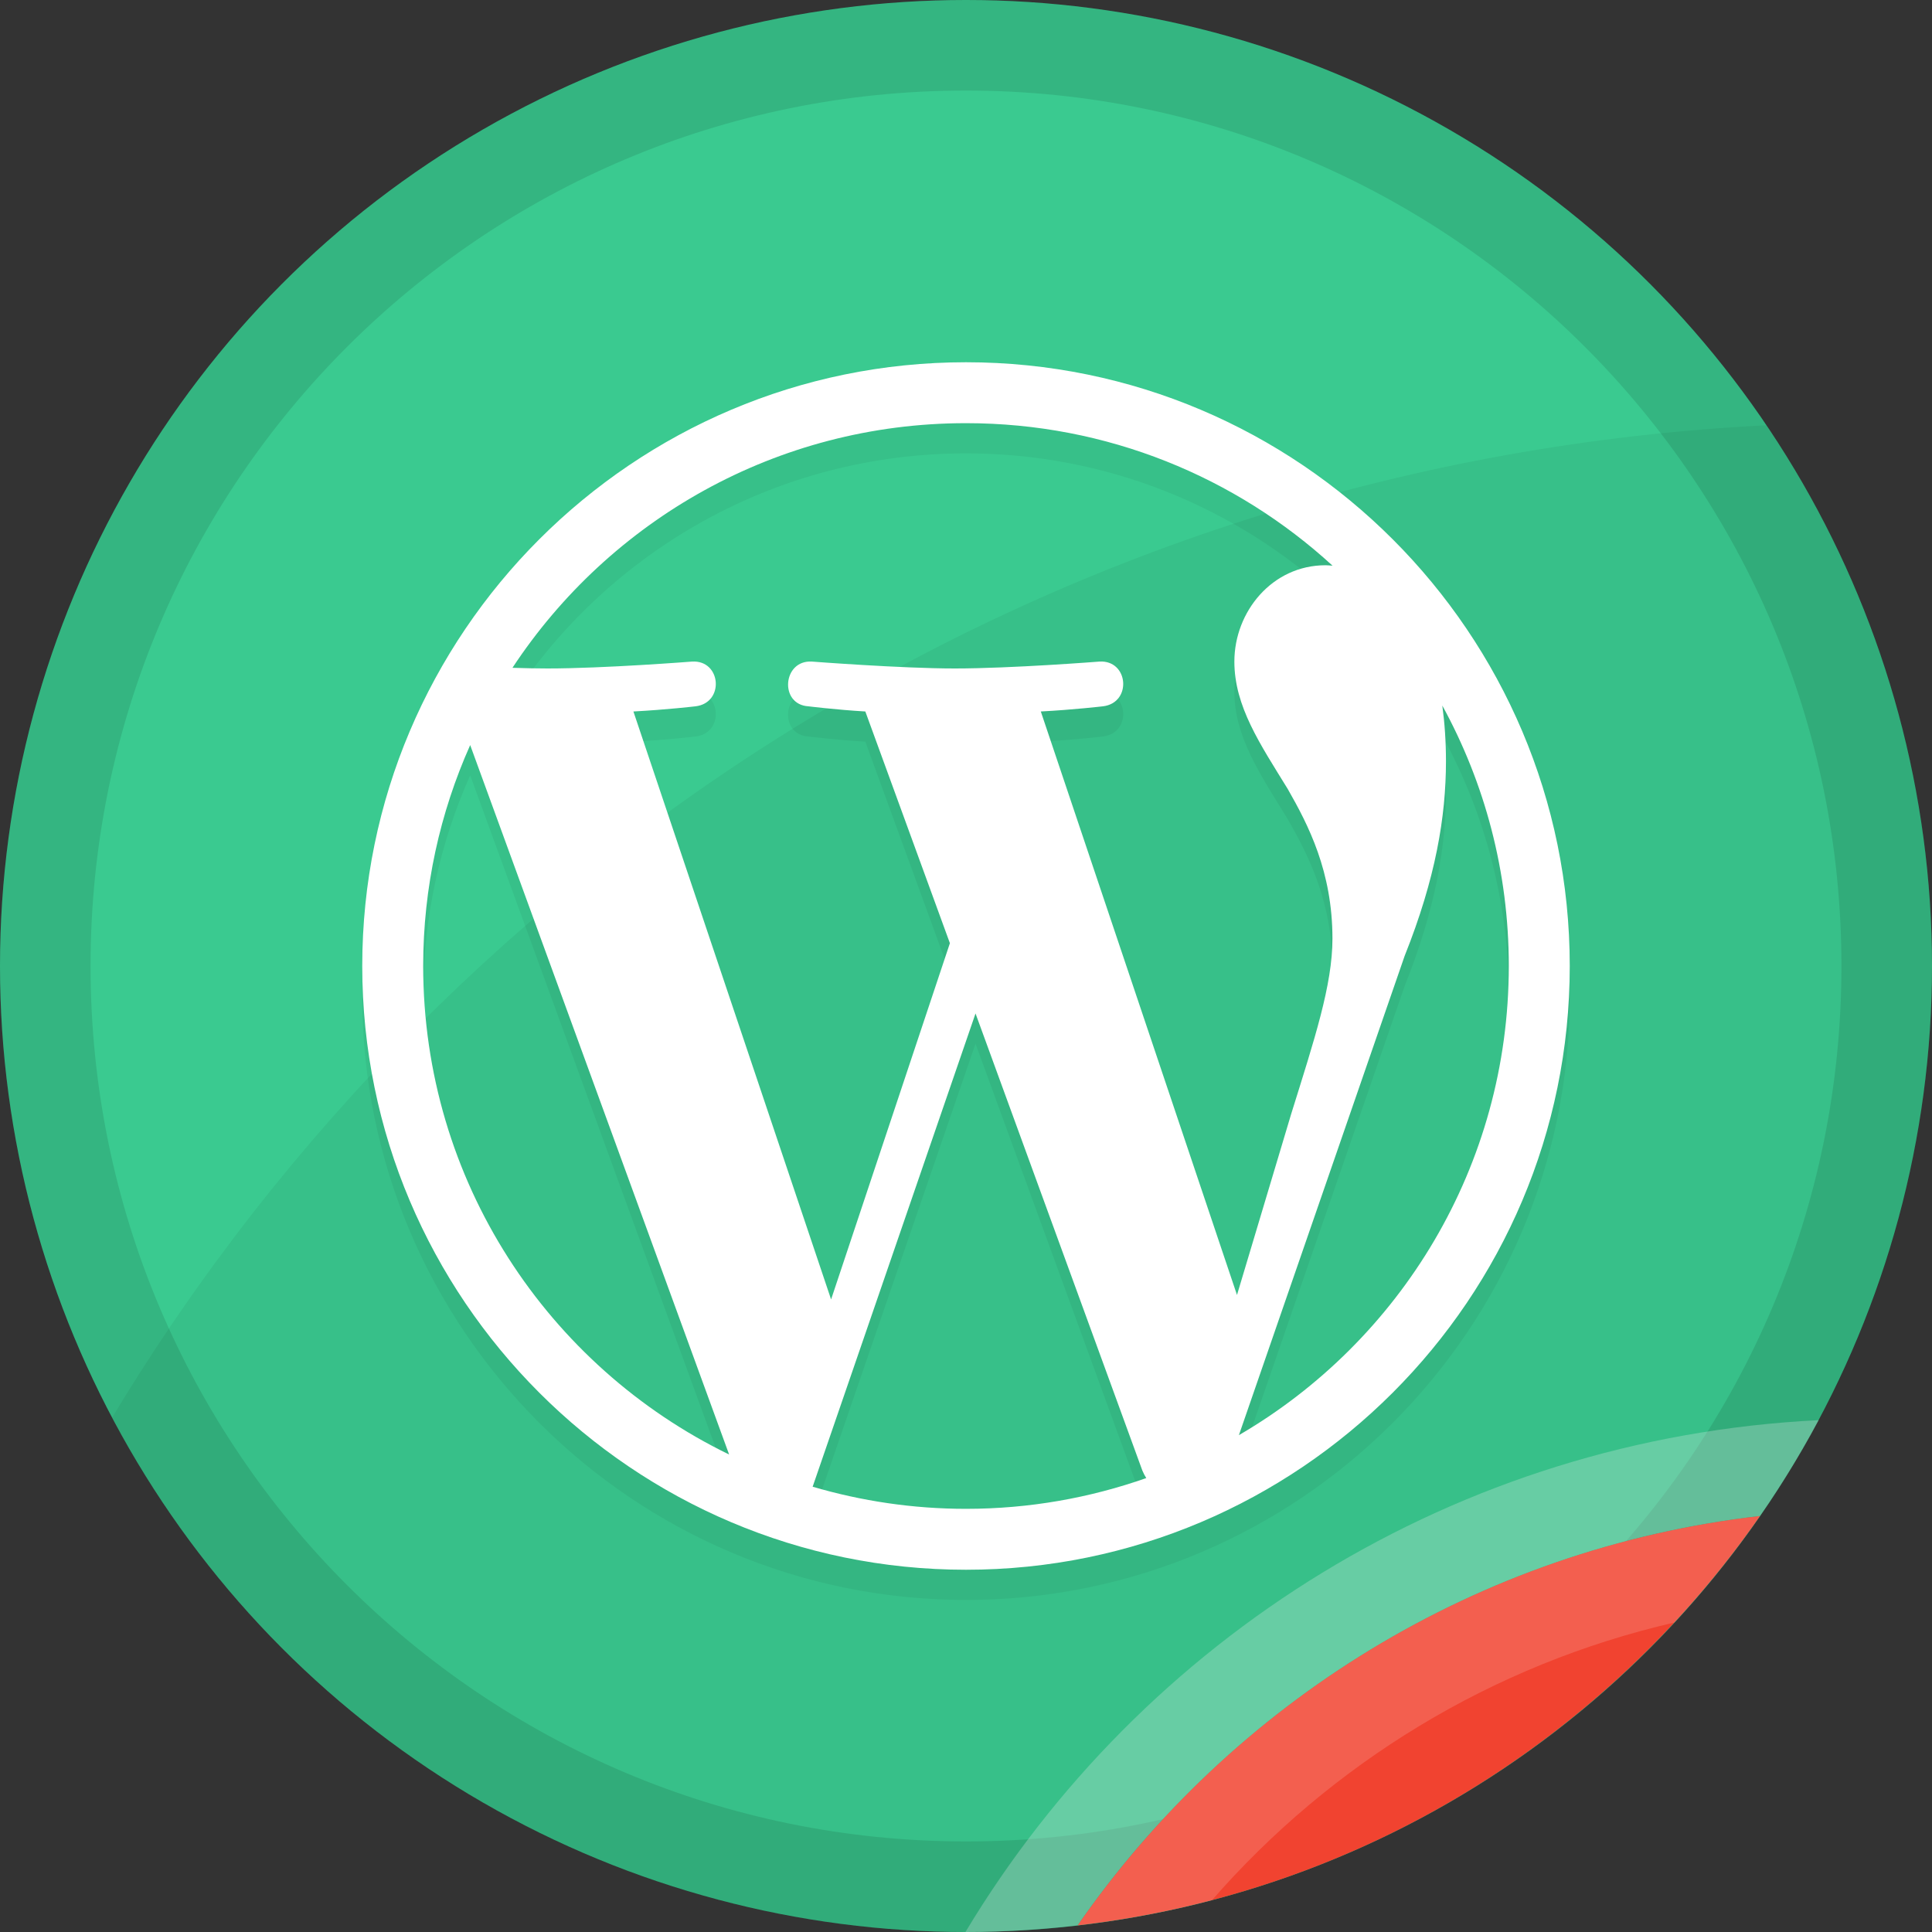 <?xml version="1.0" encoding="utf-8"?>
<!-- Generator: Adobe Illustrator 18.1.1, SVG Export Plug-In . SVG Version: 6.00 Build 0)  -->
<svg version="1.1" xmlns="http://www.w3.org/2000/svg" xmlns:xlink="http://www.w3.org/1999/xlink" x="0px" y="0px"
	 viewBox="0 0 128 128" enable-background="new 0 0 128 128" xml:space="preserve">
<rect x="0" y="0" width="128" height="128" fill="#333333" stroke="none"/>
<g id="WordPress">
	<g id="XMLID_1173_">
		<g id="Color_Base_11_">
			<g id="XMLID_1322_">
				<circle id="XMLID_1323_" fill-rule="evenodd" clip-rule="evenodd" fill="#3ACA90" cx="64" cy="64" r="64"/>
			</g>
		</g>
		<g id="Border_11_" opacity="0.102">
			<g id="XMLID_1375_">
				<path id="XMLID_1376_" fill-rule="evenodd" clip-rule="evenodd" d="M64,0C28.654,0,0,28.654,0,64s28.654,64,64,64
					s64-28.654,64-64S99.346,0,64,0z M64,122C31.967,122,6,96.032,6,64C6,31.967,31.967,6,64,6s58,25.967,58,58
					C122,96.032,96.033,122,64,122z"/>
			</g>
		</g>
		<g id="Corner_Hightlight_11_" opacity="0.259">
			<g id="XMLID_1311_">
				<path id="XMLID_1315_" fill-rule="evenodd" clip-rule="evenodd" fill="#FFFFFF" d="M63.964,127.999
					c0.012,0,0.024,0.001,0.036,0.001c2.503,0,4.968-0.159,7.397-0.439c10.229-14.739,26.485-24.967,45.207-27.122
					c1.412-2.035,2.713-4.153,3.886-6.35C96.468,95.275,75.638,108.572,63.964,127.999z"/>
			</g>
		</g>
		<g id="Large_Shadow_11_" opacity="0.051">
			<g id="XMLID_1302_">
				<path id="XMLID_1303_" fill-rule="evenodd" clip-rule="evenodd" d="M117.04,28.175C70.481,30.522,30.1,56.286,7.426,93.924
					C18.168,114.189,39.466,128,64,128c35.346,0,64-28.654,64-64C128,50.727,123.958,38.398,117.04,28.175z"/>
			</g>
		</g>
		<g id="Shadow_11_">
			<g id="XMLID_1305_">
				<path id="XMLID_1307_" fill-rule="evenodd" clip-rule="evenodd" fill="#F14330" d="M71.397,127.561
					c18.722-2.156,34.978-12.384,45.207-27.122C97.882,102.595,81.626,112.823,71.397,127.561z"/>
			</g>
		</g>
		<g id="Highlight_11_" opacity="0.149">
			<g id="XMLID_1316_">
				<path id="XMLID_1317_" fill-rule="evenodd" clip-rule="evenodd" fill="#FFFFFF" d="M71.397,127.561
					c3.033-0.349,6.003-0.901,8.891-1.659c7.892-9.047,18.541-15.616,30.643-18.405c2.052-2.213,3.947-4.572,5.673-7.058
					C97.882,102.595,81.626,112.823,71.397,127.561z"/>
			</g>
		</g>
		<g id="Symbol_Shadow_11_" opacity="0.051">
			<g id="XMLID_1536_">
				<path id="XMLID_1545_" fill-rule="evenodd" clip-rule="evenodd" d="M64,26c-22.056,0-40,17.943-40,39.999
					C24,88.055,41.944,106,64,106c22.055,0,40-17.945,40-40.001C104,43.943,86.055,26,64,26z M28.037,65.999
					c0-5.214,1.119-10.164,3.114-14.636l17.155,47.002C36.308,92.536,28.037,80.233,28.037,65.999z M64,101.964
					c-3.53,0-6.937-0.518-10.16-1.465l10.791-31.354L75.685,99.43c0.073,0.178,0.162,0.341,0.258,0.496
					C72.204,101.241,68.188,101.964,64,101.964z M68.956,49.137c2.165-0.114,4.116-0.342,4.116-0.342
					c1.938-0.229,1.709-3.077-0.229-2.964c0,0-5.825,0.457-9.585,0.457c-3.534,0-9.472-0.457-9.472-0.457
					c-1.939-0.114-2.167,2.849-0.228,2.964c0,0,1.834,0.228,3.772,0.342l5.603,15.352l-7.871,23.603L41.965,49.137
					c2.167-0.114,4.116-0.342,4.116-0.342c1.937-0.229,1.708-3.077-0.23-2.964c0,0-5.824,0.457-9.585,0.457
					c-0.675,0-1.47-0.017-2.315-0.044C40.382,36.483,51.435,30.036,64,30.036c9.362,0,17.887,3.58,24.285,9.442
					c-0.155-0.01-0.306-0.029-0.466-0.029c-3.533,0-6.039,3.078-6.039,6.383c0,2.964,1.71,5.471,3.533,8.435
					c1.368,2.395,2.965,5.472,2.965,9.918c0,3.078-1.184,6.649-2.736,11.626l-3.588,11.985L68.956,49.137z M82.08,97.083
					l10.984-31.759c2.052-5.131,2.735-9.233,2.735-12.881c0-1.324-0.087-2.553-0.242-3.698c2.807,5.122,4.405,11,4.405,17.253
					C99.962,79.266,92.772,90.85,82.08,97.083z"/>
			</g>
		</g>
		<g id="Symbol_11_">
			<g id="XMLID_1551_">
				<path id="XMLID_1556_" fill-rule="evenodd" clip-rule="evenodd" fill="#FFFFFF" d="M64,24c-22.056,0-40,17.943-40,39.999
					C24,86.055,41.944,104,64,104c22.055,0,40-17.945,40-40.001C104,41.943,86.055,24,64,24z M28.037,63.999
					c0-5.214,1.119-10.164,3.114-14.636l17.155,47.002C36.308,90.536,28.037,78.233,28.037,63.999z M64,99.964
					c-3.53,0-6.937-0.518-10.16-1.465l10.791-31.354L75.685,97.43c0.073,0.178,0.162,0.341,0.258,0.496
					C72.204,99.241,68.188,99.964,64,99.964z M68.956,47.137c2.165-0.114,4.116-0.342,4.116-0.342
					c1.938-0.229,1.709-3.077-0.229-2.964c0,0-5.825,0.457-9.585,0.457c-3.534,0-9.472-0.457-9.472-0.457
					c-1.939-0.113-2.167,2.849-0.228,2.964c0,0,1.834,0.228,3.772,0.342l5.603,15.352l-7.871,23.603L41.965,47.137
					c2.167-0.114,4.116-0.342,4.116-0.342c1.937-0.229,1.708-3.077-0.23-2.964c0,0-5.824,0.457-9.585,0.457
					c-0.675,0-1.47-0.017-2.315-0.044C40.382,34.483,51.435,28.036,64,28.036c9.362,0,17.887,3.58,24.285,9.442
					c-0.155-0.01-0.306-0.029-0.466-0.029c-3.533,0-6.039,3.077-6.039,6.383c0,2.964,1.71,5.471,3.533,8.435
					c1.368,2.395,2.965,5.472,2.965,9.918c0,3.078-1.184,6.649-2.736,11.626l-3.588,11.985L68.956,47.137z M82.08,95.083
					l10.984-31.759c2.052-5.131,2.735-9.233,2.735-12.881c0-1.324-0.087-2.553-0.242-3.698c2.807,5.122,4.405,11,4.405,17.253
					C99.962,77.266,92.772,88.85,82.08,95.083z"/>
			</g>
		</g>
	</g>
</g>
</svg>
